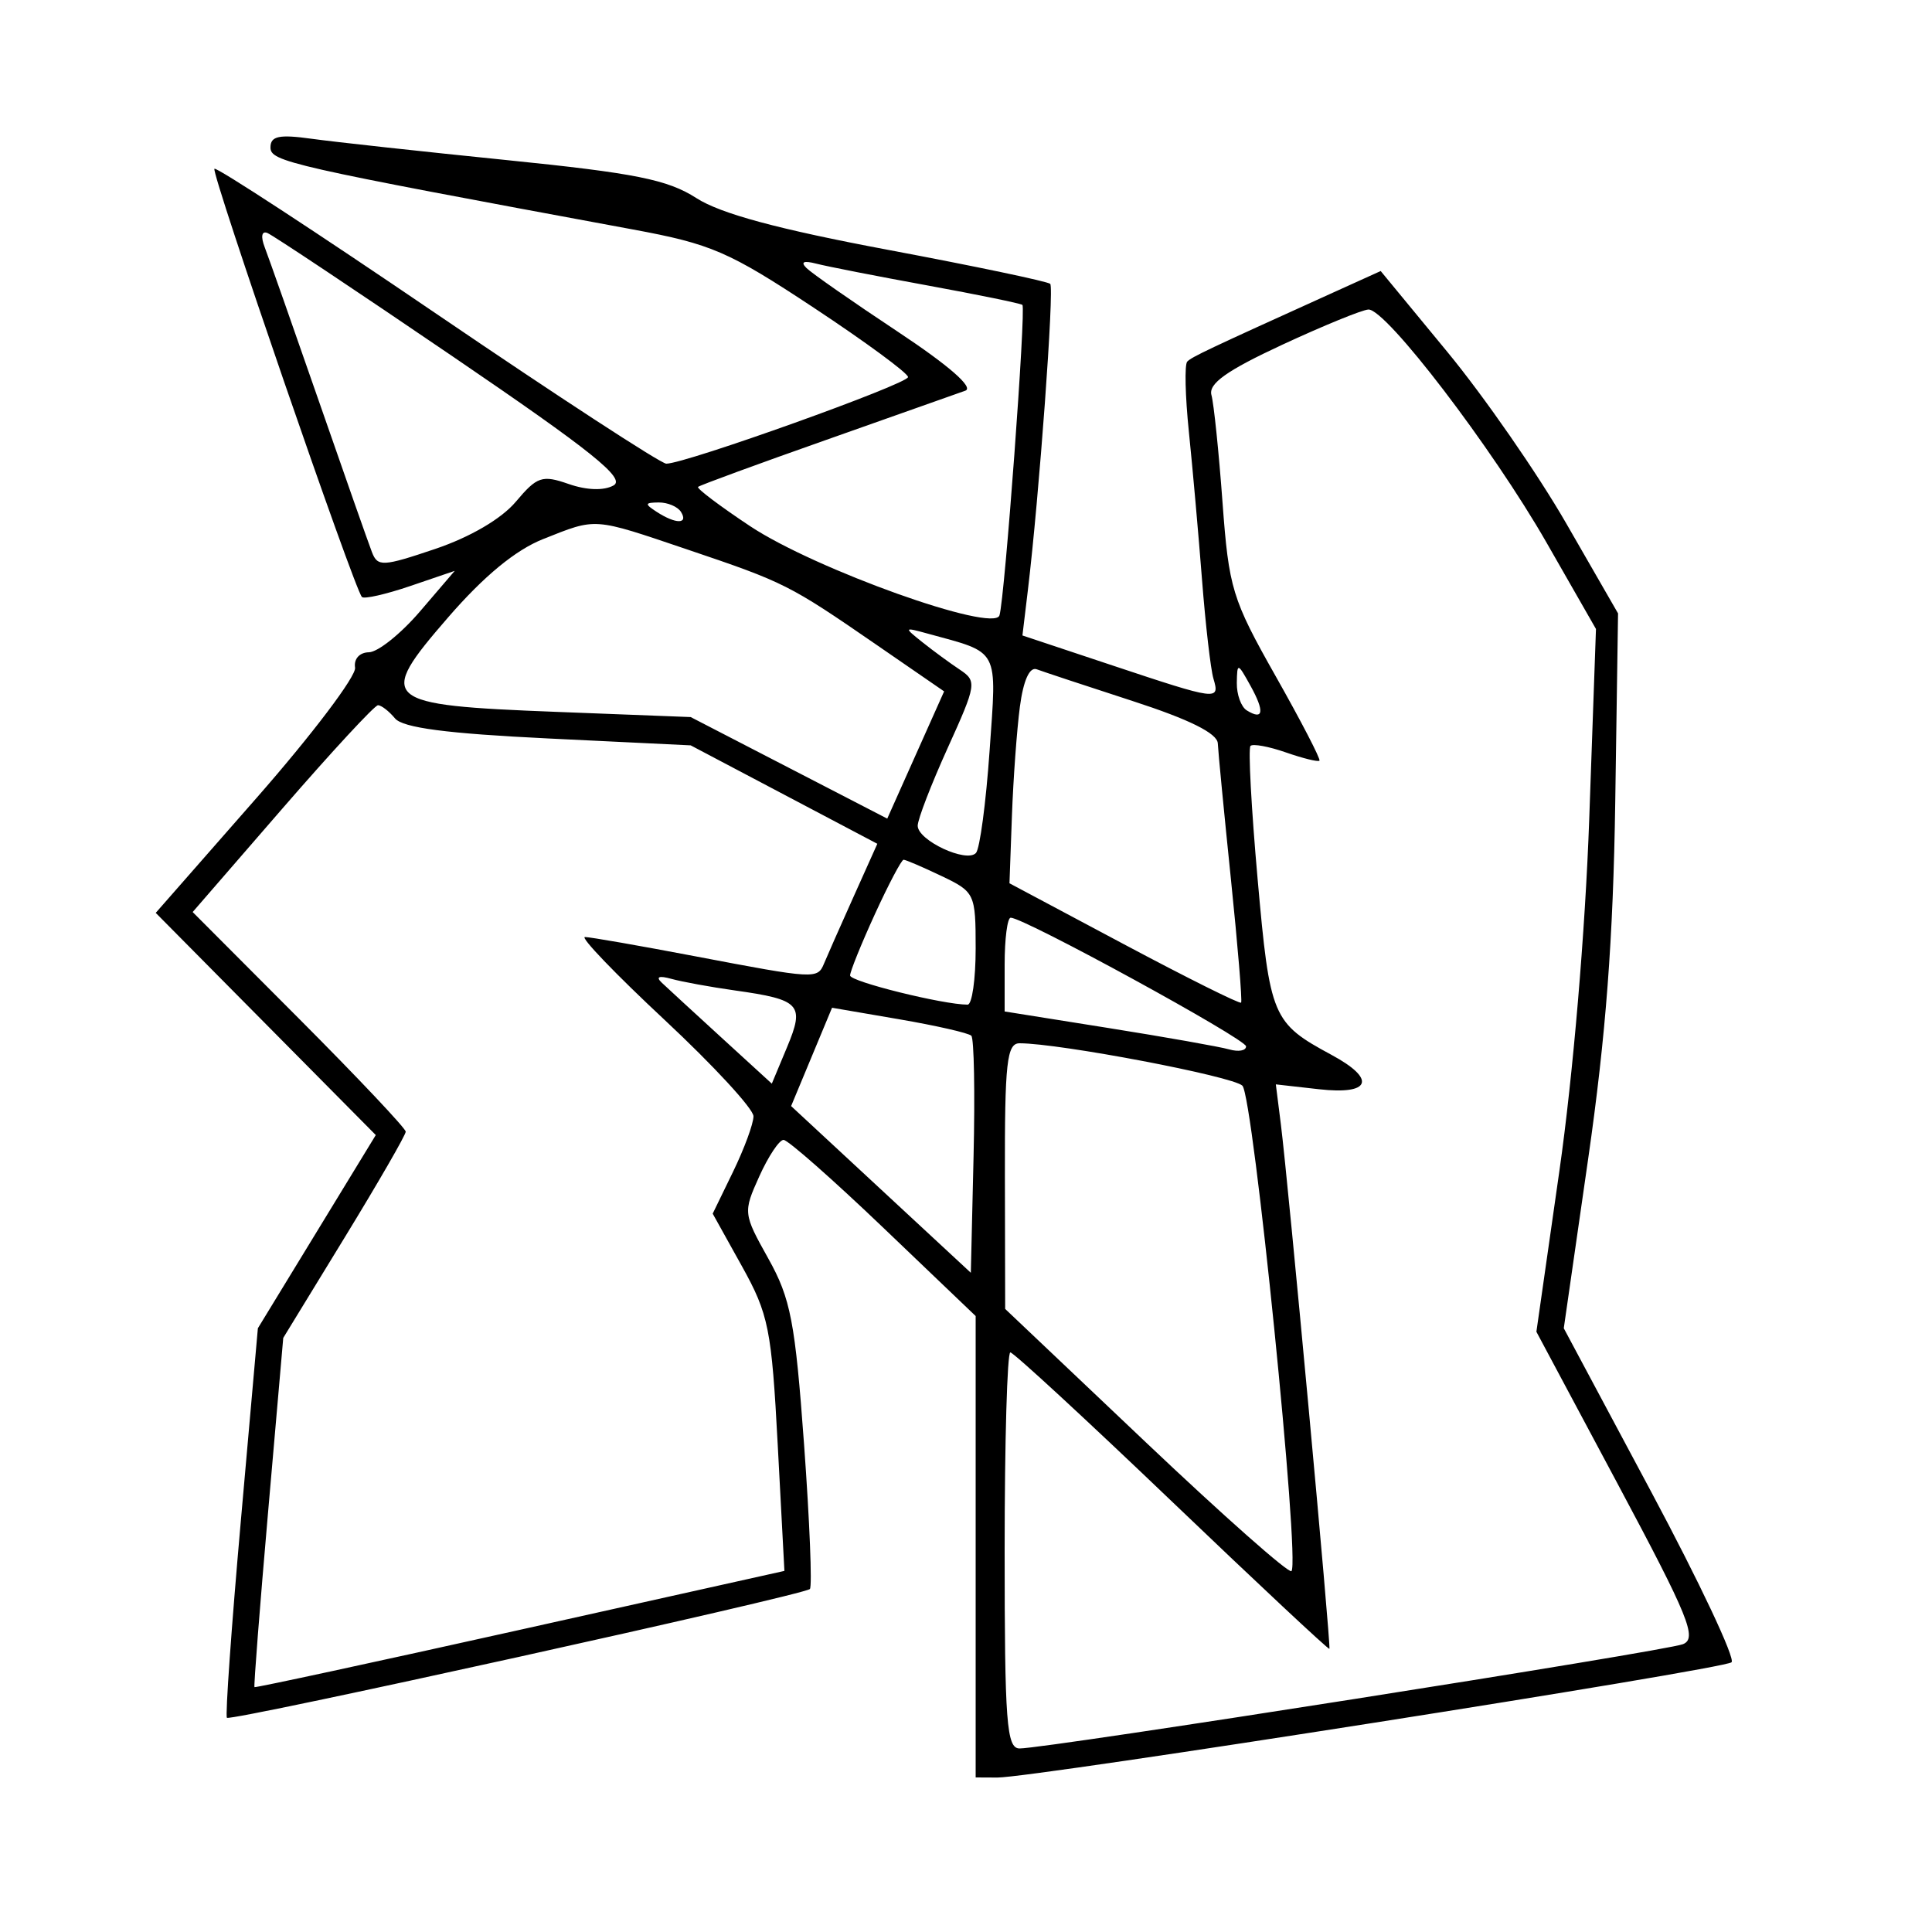 <svg xmlns="http://www.w3.org/2000/svg" width="200" height="200" viewBox="0 0 200 200" version="1.1">
	<path d="M 28 15.260 C 28 16.735, 29.871 17.158, 65.500 23.751 C 73.641 25.257, 75.430 26.031, 84.250 31.861 C 89.612 35.405, 94 38.633, 94 39.034 C 94 39.746, 70.962 48, 68.974 48 C 68.423 48, 57.755 41.048, 45.269 32.550 C 32.783 24.053, 22.400 17.267, 22.197 17.470 C 21.820 17.847, 36.694 61.027, 37.467 61.801 C 37.701 62.034, 39.957 61.521, 42.482 60.661 L 47.073 59.096 43.473 63.298 C 41.493 65.609, 39.114 67.511, 38.186 67.524 C 37.220 67.537, 36.610 68.216, 36.757 69.115 C 36.899 69.977, 32.314 76.041, 26.568 82.591 L 16.121 94.500 27.511 106 L 38.901 117.500 32.798 127.500 L 26.695 137.500 24.927 157.496 C 23.954 168.493, 23.308 177.641, 23.491 177.824 C 23.897 178.231, 83.202 165.131, 83.839 164.494 C 84.088 164.245, 83.817 157.511, 83.237 149.530 C 82.313 136.833, 81.851 134.428, 79.538 130.289 C 76.936 125.633, 76.921 125.501, 78.599 121.780 C 79.537 119.701, 80.668 118, 81.114 118 C 81.560 118, 86.216 122.103, 91.462 127.118 L 101 136.236 101 160.118 L 101 184 103.250 184.011 C 106.977 184.028, 178.441 172.807, 179.249 172.078 C 179.661 171.706, 175.923 163.774, 170.941 154.451 L 161.882 137.500 164.401 120 C 166.241 107.215, 166.998 97.247, 167.210 83 L 167.500 63.500 162.128 54.168 C 159.173 49.035, 153.644 41.060, 149.842 36.446 L 142.928 28.057 137.714 30.419 C 124.946 36.202, 123.400 36.933, 122.904 37.430 C 122.614 37.719, 122.691 41.003, 123.075 44.728 C 123.458 48.453, 124.069 55.325, 124.432 60 C 124.795 64.675, 125.327 69.287, 125.614 70.250 C 126.298 72.549, 126.060 72.518, 115.174 68.891 L 105.842 65.783 106.400 61.141 C 107.580 51.324, 109.150 29.817, 108.719 29.386 C 108.470 29.137, 100.933 27.556, 91.970 25.872 C 80.549 23.728, 74.600 22.122, 72.086 20.505 C 69.113 18.593, 65.766 17.922, 52.500 16.577 C 43.700 15.686, 34.587 14.690, 32.250 14.364 C 28.890 13.897, 28 14.084, 28 15.260 M 27.409 25.614 C 27.810 26.651, 30.325 33.800, 33 41.500 C 35.675 49.200, 38.151 56.247, 38.504 57.160 C 39.093 58.686, 39.622 58.659, 45.056 56.824 C 48.675 55.601, 51.911 53.707, 53.400 51.937 C 55.599 49.323, 56.123 49.147, 58.863 50.102 C 60.732 50.753, 62.516 50.811, 63.516 50.251 C 64.797 49.534, 61.298 46.728, 46.898 36.922 C 36.866 30.090, 28.213 24.326, 27.670 24.114 C 27.085 23.885, 26.978 24.497, 27.409 25.614 M 83.500 27.759 C 84.050 28.301, 88.295 31.259, 92.933 34.333 C 98.235 37.847, 100.834 40.116, 99.933 40.443 C 99.145 40.730, 92.662 43.022, 85.528 45.538 C 78.393 48.053, 72.424 50.243, 72.263 50.404 C 72.102 50.565, 74.529 52.396, 77.656 54.472 C 84.369 58.930, 102.901 65.556, 103.466 63.701 C 104.014 61.900, 106.230 31.887, 105.838 31.564 C 105.652 31.410, 101.225 30.503, 96 29.547 C 90.775 28.592, 85.600 27.578, 84.500 27.293 C 83.181 26.952, 82.841 27.110, 83.500 27.759 M 132.730 35.692 C 126.990 38.358, 125.077 39.718, 125.409 40.900 C 125.655 41.780, 126.171 46.774, 126.554 51.998 C 127.209 60.913, 127.546 62.017, 132.052 69.988 C 134.693 74.659, 136.734 78.599, 136.589 78.745 C 136.443 78.890, 134.878 78.505, 133.111 77.889 C 131.344 77.273, 129.696 76.970, 129.450 77.217 C 129.203 77.463, 129.536 83.675, 130.190 91.021 C 131.461 105.314, 131.703 105.890, 137.843 109.203 C 142.515 111.724, 141.912 113.363, 136.537 112.757 L 132.073 112.254 132.593 116.377 C 133.373 122.554, 137.807 170.471, 137.620 170.688 C 137.530 170.791, 130.195 163.929, 121.319 155.438 C 112.443 146.947, 104.915 140, 104.590 140 C 104.266 140, 104 149.225, 104 160.500 C 104 178.340, 104.201 181, 105.548 181 C 108.355 181, 172.462 170.921, 174.224 170.203 C 175.719 169.594, 174.822 167.392, 167.498 153.682 L 159.047 137.863 161.432 121.182 C 162.837 111.358, 164.105 96.403, 164.516 84.806 L 165.214 65.112 160.102 56.179 C 154.487 46.367, 143.491 31.976, 141.660 32.042 C 141.022 32.066, 137.004 33.708, 132.730 35.692 M 68 53 C 69.958 54.266, 71.282 54.266, 70.500 53 C 70.160 52.450, 69.121 52.007, 68.191 52.015 C 66.734 52.029, 66.707 52.165, 68 53 M 56.225 55.804 C 53.372 56.936, 50.106 59.626, 46.405 63.894 C 38.905 72.543, 39.416 72.989, 57.614 73.693 L 71.500 74.231 81.674 79.487 L 91.848 84.743 94.791 78.157 L 97.735 71.572 90.738 66.752 C 81.681 60.513, 81.252 60.296, 71.169 56.888 C 61.300 53.552, 61.810 53.589, 56.225 55.804 M 95.500 66.492 C 96.600 67.369, 98.337 68.643, 99.360 69.323 C 101.142 70.506, 101.090 70.846, 98.110 77.417 C 96.400 81.190, 95 84.817, 95 85.478 C 95 87, 100.059 89.365, 101.032 88.298 C 101.432 87.859, 102.066 83.112, 102.440 77.748 C 103.193 66.966, 103.556 67.653, 96 65.582 C 93.564 64.914, 93.552 64.938, 95.500 66.492 M 105.577 73.171 C 105.264 75.552, 104.893 80.636, 104.754 84.468 L 104.500 91.437 116.374 97.761 C 122.905 101.239, 128.353 103.954, 128.480 103.793 C 128.608 103.632, 128.132 97.875, 127.423 91 C 126.715 84.125, 126.104 77.805, 126.067 76.956 C 126.022 75.918, 123.134 74.481, 117.250 72.571 C 112.438 71.008, 107.970 69.529, 107.323 69.286 C 106.580 69.006, 105.936 70.439, 105.577 73.171 M 128.035 70.691 C 128.016 71.896, 128.480 73.179, 129.067 73.541 C 130.791 74.607, 130.934 73.673, 129.454 70.998 C 128.120 68.589, 128.070 68.578, 128.035 70.691 M 29.222 83.713 L 19.945 94.414 30.972 105.472 C 37.038 111.555, 42 116.810, 42 117.151 C 42 117.492, 39.148 122.435, 35.661 128.135 L 29.322 138.500 27.755 156.500 C 26.892 166.400, 26.257 174.568, 26.343 174.652 C 26.430 174.736, 38.808 172.063, 53.851 168.712 L 81.202 162.620 80.510 149.560 C 79.874 137.564, 79.572 136.057, 76.798 131.068 L 73.778 125.637 75.889 121.292 C 77.050 118.902, 78 116.321, 78 115.557 C 78 114.792, 73.861 110.304, 68.802 105.583 C 63.742 100.862, 60.031 97, 60.554 97 C 61.076 97, 66.227 97.900, 72 99 C 84.363 101.356, 84.633 101.371, 85.301 99.750 C 85.584 99.063, 86.942 95.991, 88.318 92.924 L 90.821 87.349 81.160 82.254 L 71.500 77.159 56.761 76.446 C 46.237 75.936, 41.698 75.341, 40.889 74.366 C 40.265 73.615, 39.473 73.003, 39.128 73.006 C 38.782 73.010, 34.325 77.828, 29.222 83.713 M 90.573 94.621 C 89.158 97.712, 88 100.575, 88 100.983 C 88 101.611, 97.633 104, 100.167 104 C 100.625 104, 101 101.383, 101 98.185 C 101 92.514, 100.913 92.329, 97.466 90.685 C 95.522 89.758, 93.755 89, 93.539 89 C 93.323 89, 91.989 91.529, 90.573 94.621 M 104 99.854 L 104 104.707 114.750 106.420 C 120.662 107.362, 126.287 108.359, 127.250 108.634 C 128.213 108.909, 128.996 108.767, 128.992 108.317 C 128.984 107.557, 106.012 95, 104.628 95 C 104.282 95, 104 97.184, 104 99.854 M 68.500 101.722 C 69.050 102.243, 71.840 104.809, 74.699 107.424 L 79.898 112.179 81.472 108.413 C 83.321 103.987, 82.863 103.486, 76.085 102.532 C 73.563 102.177, 70.600 101.636, 69.500 101.331 C 68.220 100.975, 67.860 101.116, 68.500 101.722 M 84.015 109.411 L 81.896 114.500 91.198 123.129 L 100.500 131.757 100.782 119.744 C 100.937 113.136, 100.834 107.500, 100.552 107.219 C 100.271 106.938, 96.912 106.171, 93.087 105.515 L 86.133 104.322 84.015 109.411 M 104.027 121.750 L 104.055 135.500 118.627 149.317 C 126.643 156.916, 133.421 162.913, 133.690 162.643 C 134.605 161.728, 129.734 113.508, 128.613 112.391 C 127.636 111.417, 109.682 108, 105.545 108 C 104.225 108, 104.004 110.004, 104.027 121.750" stroke="none" fill="black" fill-rule="evenodd"/>
</svg>